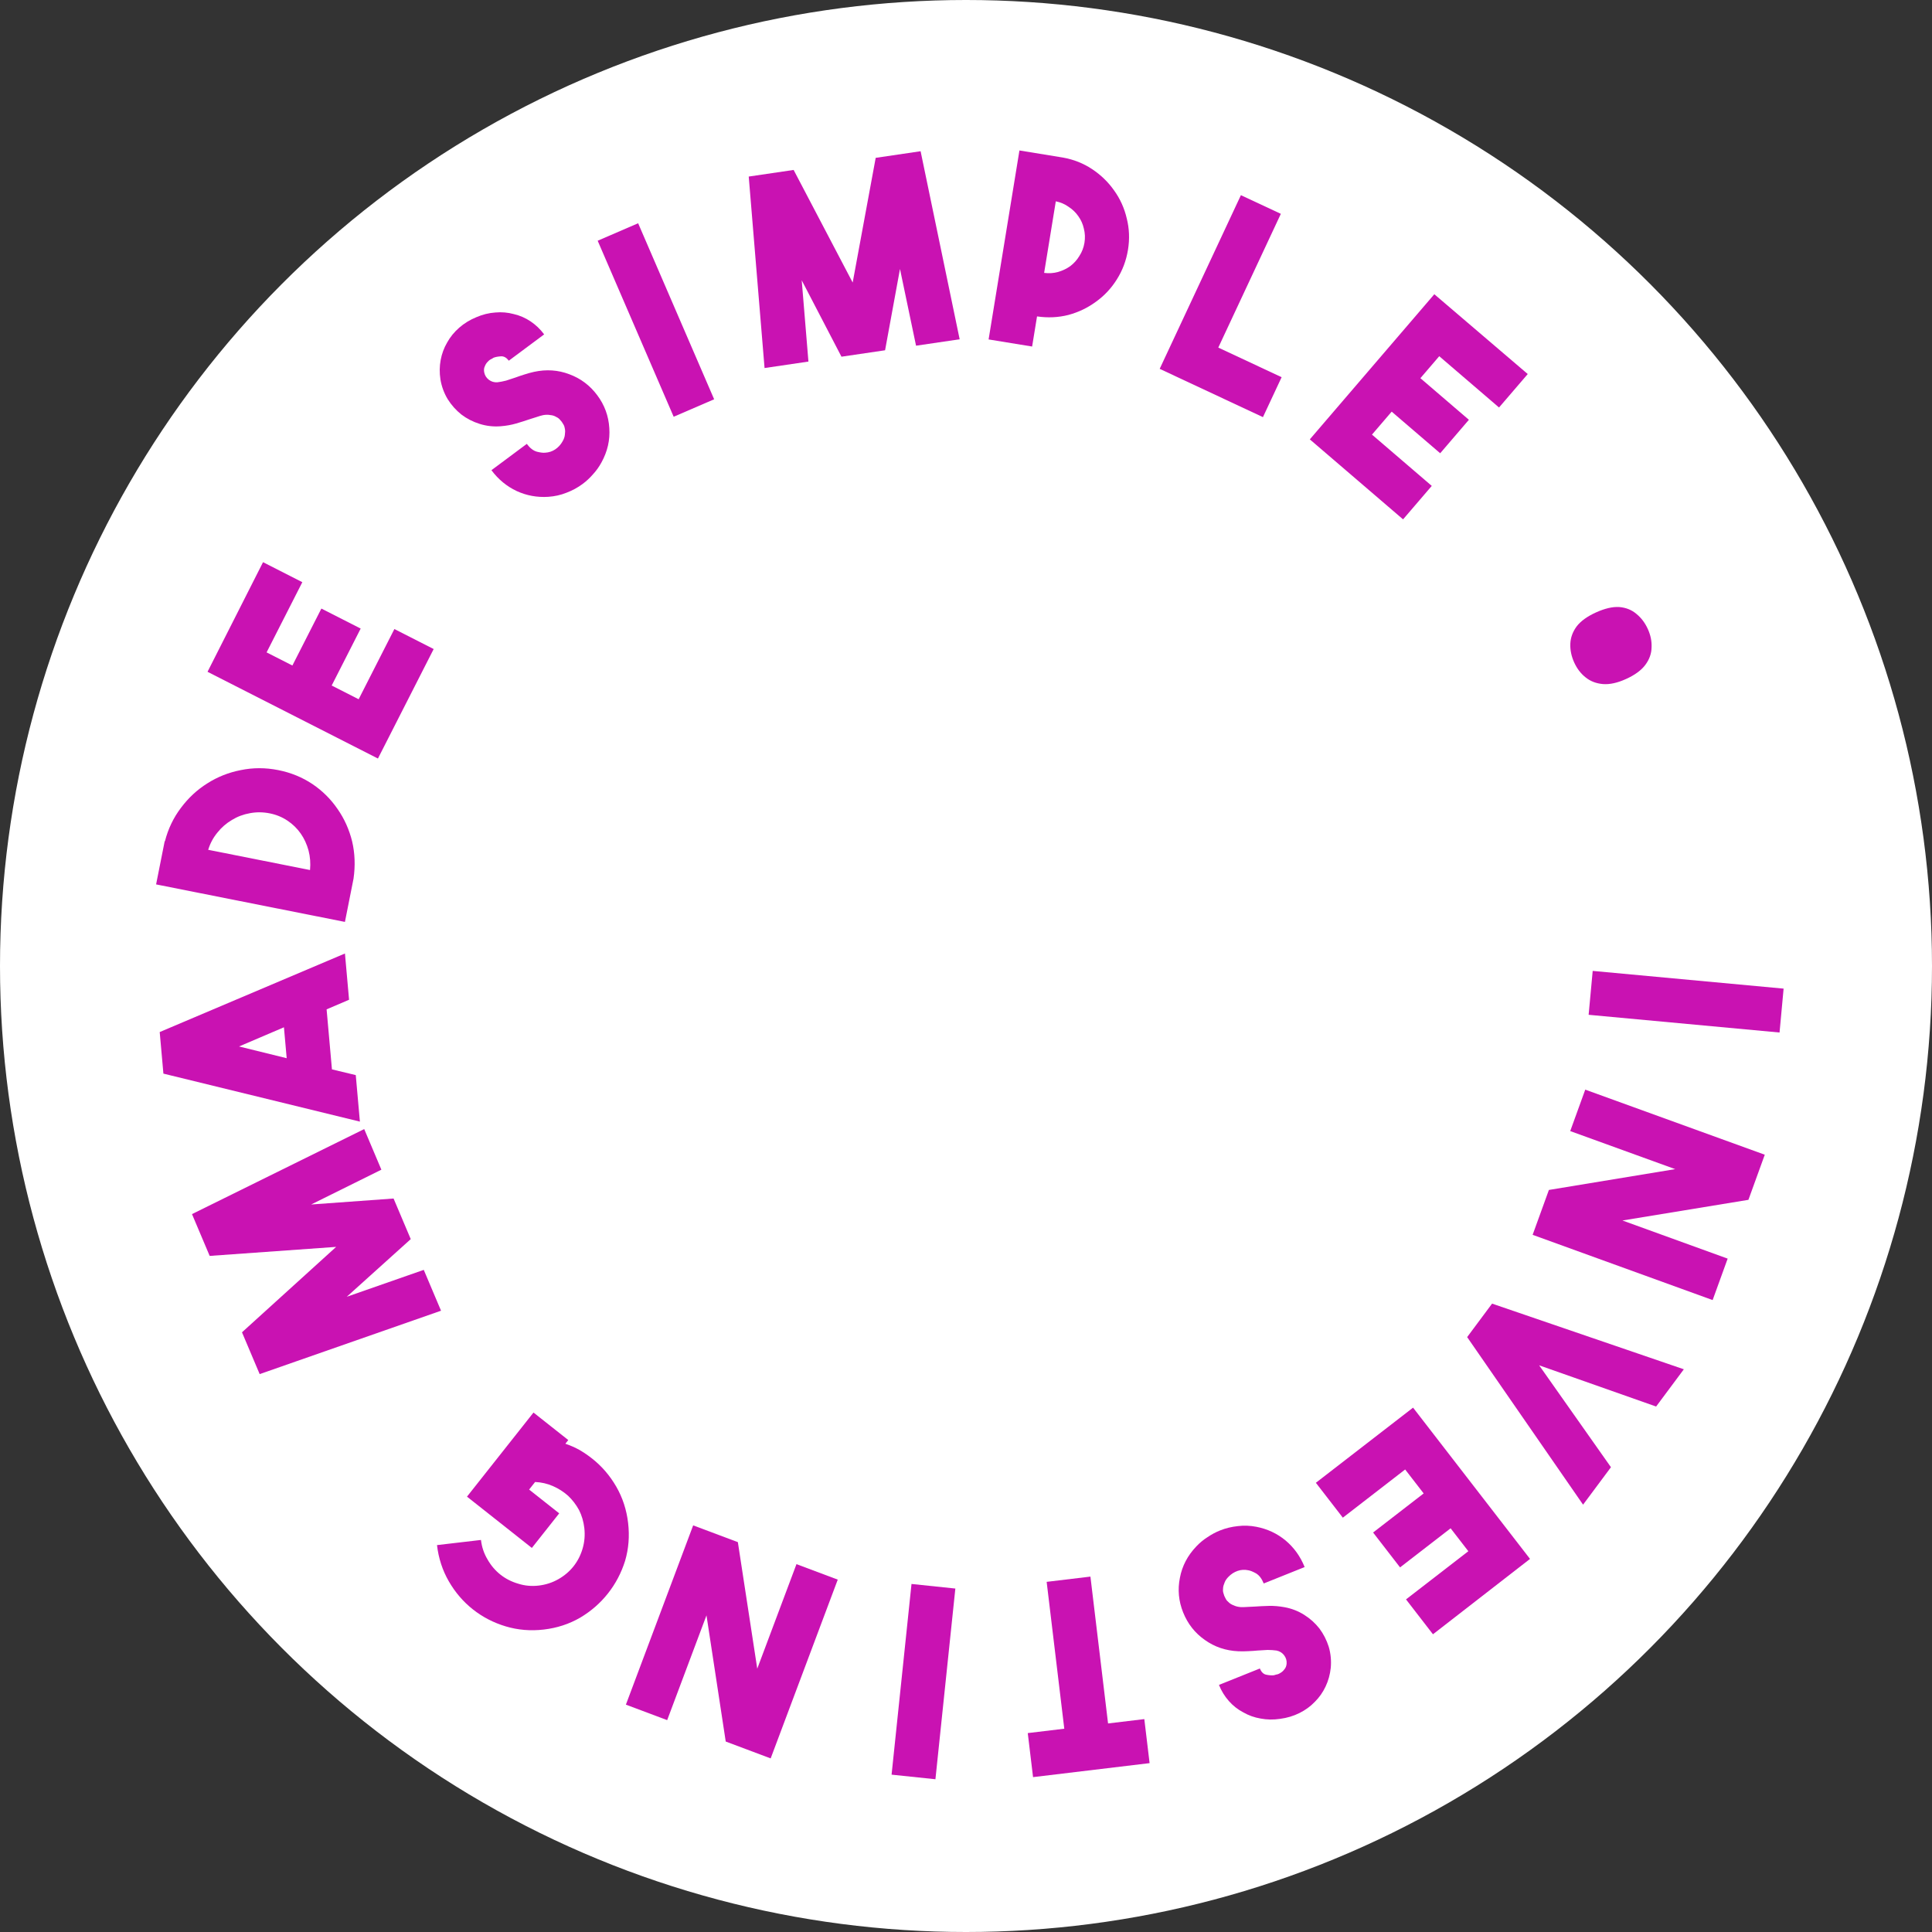 <svg width="237" height="237" viewBox="0 0 237 237" fill="none" xmlns="http://www.w3.org/2000/svg">
<rect x="0" y="0" width="237" height="237" fill="#333333" stroke="none"/>
<circle cx="118.5" cy="118.5" r="118.5" fill="white"/>
<path d="M194.878 124.486L195.378 119.101L218.797 121.275L218.298 126.66L194.878 124.486Z" fill="#C912B2"/>
<path d="M211.934 154.396L210.091 159.481L188.009 151.477L190.004 145.972L205.498 143.418L192.621 138.751L194.464 133.667L216.486 141.649L214.48 147.184L199.028 149.719L211.934 154.396Z" fill="#C912B2"/>
<path d="M197.617 179.984L194.197 184.579L179.977 164.023L183.034 159.916L206.558 167.971L203.157 172.54L188.809 167.485L197.617 179.984Z" fill="#C912B2"/>
<path d="M172.476 196.199L180.122 190.289L177.949 187.478L171.746 192.273L168.439 187.995L174.642 183.2L172.371 180.263L164.726 186.174L161.418 181.895L173.342 172.677L187.688 191.234L175.783 200.478L172.476 196.199Z" fill="#C912B2"/>
<path d="M149.656 187.745C150.349 187.467 151.081 187.288 151.854 187.208C152.598 187.116 153.357 187.145 154.13 187.295C155.477 187.559 156.666 188.116 157.697 188.967C158.735 189.838 159.517 190.926 160.041 192.233L155.022 194.246C154.783 193.652 154.468 193.239 154.076 193.005C153.691 192.792 153.376 192.665 153.13 192.626C152.679 192.531 152.241 192.557 151.817 192.704C151.394 192.851 151.019 193.093 150.695 193.43C150.465 193.66 150.307 193.896 150.22 194.138C150.113 194.388 150.052 194.608 150.037 194.798C150.009 195.016 150.017 195.208 150.061 195.374C150.105 195.54 150.146 195.673 150.186 195.772C150.226 195.871 150.287 195.996 150.371 196.146C150.454 196.297 150.581 196.441 150.751 196.58C150.902 196.726 151.098 196.843 151.34 196.93C151.57 197.044 151.851 197.115 152.184 197.143C152.441 197.154 152.715 197.148 153.004 197.124C153.273 197.108 153.566 197.094 153.883 197.082C154.442 197.042 155.028 197.013 155.642 196.997C156.256 196.981 156.898 197.033 157.568 197.156C158.435 197.313 159.238 197.623 159.975 198.086C160.712 198.549 161.341 199.113 161.86 199.778C162.36 200.451 162.739 201.195 162.998 202.011C163.244 202.855 163.326 203.718 163.244 204.602C163.157 205.418 162.946 206.181 162.61 206.89C162.274 207.6 161.835 208.224 161.293 208.763C160.758 209.322 160.127 209.782 159.398 210.144C158.67 210.505 157.88 210.741 157.028 210.853C156.204 210.977 155.406 210.963 154.633 210.814C153.869 210.684 153.157 210.429 152.499 210.049C151.829 209.697 151.241 209.232 150.733 208.654C150.225 208.076 149.825 207.421 149.531 206.689L154.55 204.675C154.733 205.131 155.008 205.388 155.377 205.447C155.726 205.514 156.021 205.534 156.262 205.506C156.302 205.49 156.405 205.46 156.571 205.416C156.726 205.4 156.894 205.333 157.076 205.214C157.246 205.122 157.407 204.978 157.557 204.78C157.715 204.601 157.806 204.369 157.83 204.084C157.861 203.704 157.756 203.355 157.514 203.038C157.28 202.742 156.975 202.554 156.598 202.475C156.257 202.428 155.891 202.402 155.499 202.399C155.115 202.415 154.71 202.439 154.287 202.471C153.91 202.507 153.53 202.533 153.146 202.549C152.742 202.574 152.33 202.578 151.91 202.562C150.365 202.493 148.996 202.03 147.802 201.176C146.589 200.329 145.701 199.203 145.137 197.797C144.581 196.411 144.449 194.993 144.741 193.543C145.013 192.101 145.683 190.821 146.752 189.702C147.171 189.258 147.628 188.88 148.123 188.566C148.61 188.233 149.121 187.959 149.656 187.745Z" fill="#C912B2"/>
<path d="M126.725 218.001L126.077 212.6L130.557 212.062L128.394 194.047L133.763 193.403L135.926 211.417L140.374 210.883L141.022 216.285L126.725 218.001Z" fill="#C912B2"/>
<path d="M111.815 194.306L117.194 194.868L114.75 218.261L109.371 217.699L111.815 194.306Z" fill="#C912B2"/>
<path d="M81.843 211.01L76.779 209.11L85.031 187.119L90.514 189.176L92.893 204.697L97.704 191.874L102.768 193.774L94.538 215.705L89.026 213.636L86.665 198.157L81.843 211.01Z" fill="#C912B2"/>
<path d="M57.286 183.594L65.444 173.278L69.711 176.652L69.354 177.103C69.954 177.307 70.539 177.565 71.107 177.878C71.645 178.195 72.157 178.545 72.642 178.929C73.831 179.868 74.815 181.014 75.596 182.365C76.376 183.717 76.862 185.202 77.051 186.82C77.24 188.438 77.117 189.986 76.682 191.465C76.218 192.947 75.516 194.282 74.576 195.47C73.637 196.658 72.5 197.649 71.165 198.443C69.813 199.224 68.329 199.709 66.71 199.898C65.092 200.087 63.535 199.958 62.04 199.51C60.545 199.062 59.203 198.368 58.015 197.429C56.827 196.489 55.843 195.344 55.062 193.992C54.281 192.641 53.796 191.156 53.607 189.538L59.001 188.907C59.103 189.776 59.37 190.572 59.804 191.296C60.225 192.037 60.753 192.659 61.389 193.161C62.025 193.664 62.752 194.035 63.57 194.273C64.374 194.529 65.211 194.605 66.08 194.504C66.949 194.402 67.754 194.141 68.494 193.72C69.235 193.3 69.856 192.771 70.359 192.136C70.862 191.5 71.233 190.773 71.471 189.955C71.71 189.138 71.778 188.294 71.677 187.425C71.585 186.646 71.371 185.919 71.034 185.245C70.668 184.574 70.219 183.989 69.69 183.488C69.131 182.992 68.507 182.594 67.819 182.295C67.131 181.995 66.405 181.83 65.642 181.797L64.908 182.726L68.598 185.644L65.244 189.886L57.286 183.594Z" fill="#C912B2"/>
<path d="M25.721 154.063L23.552 148.935L44.678 138.505L46.784 143.486L38.167 147.756L48.28 147.023L50.387 152.004L42.538 159.076L51.983 155.776L54.102 160.786L31.854 168.563L29.685 163.435L41.235 152.956L25.721 154.063Z" fill="#C912B2"/>
<path d="M42.82 122.641L40.065 123.818L40.72 131.181L43.642 131.884L44.149 137.59L20.045 131.702L19.591 126.602L42.315 116.967L42.82 122.641ZM35.169 129.811L34.831 126.018L29.322 128.371L35.169 129.811Z" fill="#C912B2"/>
<path d="M20.235 103.192C20.622 101.681 21.273 100.321 22.188 99.11C23.106 97.879 24.187 96.876 25.428 96.1C26.674 95.304 28.043 94.76 29.537 94.469C31.034 94.158 32.568 94.158 34.137 94.47C35.685 94.777 37.083 95.349 38.331 96.184C39.558 97.015 40.584 98.034 41.41 99.243C42.24 100.43 42.836 101.755 43.198 103.219C43.538 104.679 43.595 106.202 43.367 107.788L42.313 113.092L19.149 108.49L20.203 103.186L20.235 103.192ZM38.031 106.728C38.109 105.895 38.05 105.1 37.852 104.343C37.638 103.561 37.319 102.867 36.895 102.261C36.455 101.63 35.909 101.097 35.255 100.663C34.602 100.228 33.878 99.932 33.083 99.774C32.267 99.612 31.464 99.605 30.673 99.752C29.862 99.895 29.121 100.173 28.453 100.583C27.763 100.99 27.171 101.503 26.678 102.123C26.165 102.739 25.785 103.446 25.539 104.246L38.031 106.728Z" fill="#C912B2"/>
<path d="M37.086 71.417L32.703 80.029L35.868 81.64L39.424 74.653L44.244 77.107L40.688 84.094L43.996 85.777L48.379 77.165L53.199 79.618L46.362 93.05L25.458 82.41L32.267 68.963L37.086 71.417Z" fill="#C912B2"/>
<path d="M71.473 59.365C70.874 59.811 70.211 60.172 69.485 60.446C68.788 60.725 68.047 60.891 67.262 60.944C65.892 61.033 64.6 60.797 63.386 60.238C62.16 59.662 61.126 58.809 60.285 57.68L64.623 54.451C65.006 54.964 65.416 55.284 65.855 55.409C66.281 55.517 66.618 55.559 66.866 55.534C67.327 55.51 67.743 55.373 68.115 55.123C68.487 54.873 68.787 54.543 69.015 54.134C69.178 53.853 69.271 53.585 69.293 53.329C69.332 53.06 69.335 52.832 69.302 52.644C69.273 52.426 69.216 52.243 69.131 52.093C69.046 51.943 68.972 51.826 68.909 51.74C68.845 51.654 68.754 51.55 68.635 51.425C68.516 51.301 68.356 51.194 68.156 51.104C67.973 51.001 67.753 50.938 67.497 50.916C67.246 50.864 66.956 50.867 66.627 50.925C66.375 50.98 66.112 51.056 65.839 51.153C65.582 51.237 65.303 51.326 64.999 51.419C64.47 51.6 63.91 51.777 63.321 51.95C62.731 52.123 62.097 52.236 61.419 52.289C60.539 52.358 59.684 52.263 58.853 52.004C58.022 51.745 57.27 51.361 56.598 50.85C55.943 50.327 55.386 49.705 54.928 48.982C54.474 48.229 54.174 47.415 54.028 46.54C53.903 45.729 53.913 44.938 54.056 44.166C54.2 43.394 54.465 42.678 54.851 42.018C55.225 41.341 55.718 40.735 56.33 40.2C56.942 39.664 57.645 39.234 58.44 38.908C59.205 38.578 59.98 38.387 60.766 38.334C61.538 38.264 62.291 38.329 63.024 38.528C63.761 38.697 64.45 38.996 65.088 39.425C65.726 39.854 66.281 40.385 66.752 41.019L62.414 44.248C62.121 43.854 61.789 43.676 61.418 43.713C61.064 43.737 60.773 43.794 60.547 43.882C60.513 43.908 60.421 43.963 60.271 44.048C60.126 44.103 59.98 44.211 59.835 44.373C59.693 44.504 59.575 44.685 59.481 44.915C59.373 45.128 59.345 45.376 59.395 45.657C59.462 46.033 59.653 46.343 59.967 46.587C60.269 46.815 60.612 46.918 60.997 46.898C61.338 46.857 61.699 46.788 62.079 46.691C62.446 46.577 62.831 46.451 63.232 46.311C63.587 46.18 63.948 46.058 64.315 45.944C64.7 45.818 65.097 45.708 65.507 45.616C67.019 45.288 68.46 45.385 69.832 45.907C71.221 46.415 72.368 47.277 73.272 48.492C74.164 49.69 74.654 51.027 74.743 52.504C74.848 53.968 74.527 55.377 73.78 56.731C73.488 57.267 73.143 57.75 72.744 58.18C72.359 58.626 71.935 59.022 71.473 59.365Z" fill="#C912B2"/>
<path d="M87.605 48.98L82.64 51.124L73.317 29.531L78.281 27.387L87.605 48.98Z" fill="#C912B2"/>
<path d="M107.422 19.363L112.931 18.551L117.722 41.619L112.372 42.408L110.402 32.995L108.573 42.968L103.223 43.757L98.348 34.383L99.171 44.354L93.789 45.147L91.847 21.659L97.355 20.847L104.599 34.659L107.422 19.363Z" fill="#C912B2"/>
<path d="M138.37 30.647C138.153 31.974 137.696 33.185 136.999 34.282C136.326 35.361 135.475 36.271 134.446 37.011C133.439 37.754 132.313 38.295 131.069 38.632C129.829 38.949 128.543 39.009 127.214 38.814L126.611 42.509L121.273 41.639L125.055 18.457L130.392 19.328C131.715 19.565 132.913 20.041 133.985 20.756C135.057 21.472 135.953 22.342 136.672 23.367C137.412 24.396 137.928 25.539 138.22 26.797C138.536 28.037 138.586 29.321 138.37 30.647ZM128.084 33.477C128.677 33.552 129.245 33.514 129.788 33.365C130.356 33.199 130.86 32.957 131.301 32.639C131.745 32.301 132.115 31.886 132.412 31.394C132.729 30.905 132.936 30.366 133.032 29.777C133.128 29.187 133.104 28.61 132.958 28.046C132.833 27.485 132.612 26.985 132.295 26.544C131.981 26.082 131.58 25.692 131.092 25.375C130.627 25.04 130.102 24.814 129.516 24.697L128.084 33.477Z" fill="#C912B2"/>
<path d="M154.927 51.17L142.26 45.246L152.223 23.941L157.122 26.231L149.449 42.638L157.218 46.271L154.927 51.17Z" fill="#C912B2"/>
<path d="M183.887 49.988L176.553 43.696L174.24 46.392L180.19 51.496L176.669 55.601L170.719 50.496L168.302 53.313L175.636 59.606L172.115 63.71L160.676 53.897L175.949 36.094L187.409 45.884L183.887 49.988Z" fill="#C912B2"/>
<path d="M195.77 75.132C196.858 74.638 197.811 74.415 198.631 74.465C199.459 74.534 200.16 74.814 200.733 75.303C201.326 75.783 201.795 76.402 202.139 77.16C202.483 77.917 202.636 78.668 202.599 79.411C202.59 80.165 202.339 80.876 201.846 81.545C201.353 82.214 200.563 82.796 199.475 83.29C198.406 83.775 197.458 83.983 196.63 83.914C195.802 83.844 195.092 83.57 194.499 83.089C193.914 82.628 193.45 82.019 193.106 81.261C192.762 80.504 192.605 79.744 192.633 78.981C192.662 78.218 192.922 77.502 193.415 76.834C193.917 76.184 194.702 75.617 195.77 75.132Z" fill="#C912B2"/>
</svg>
